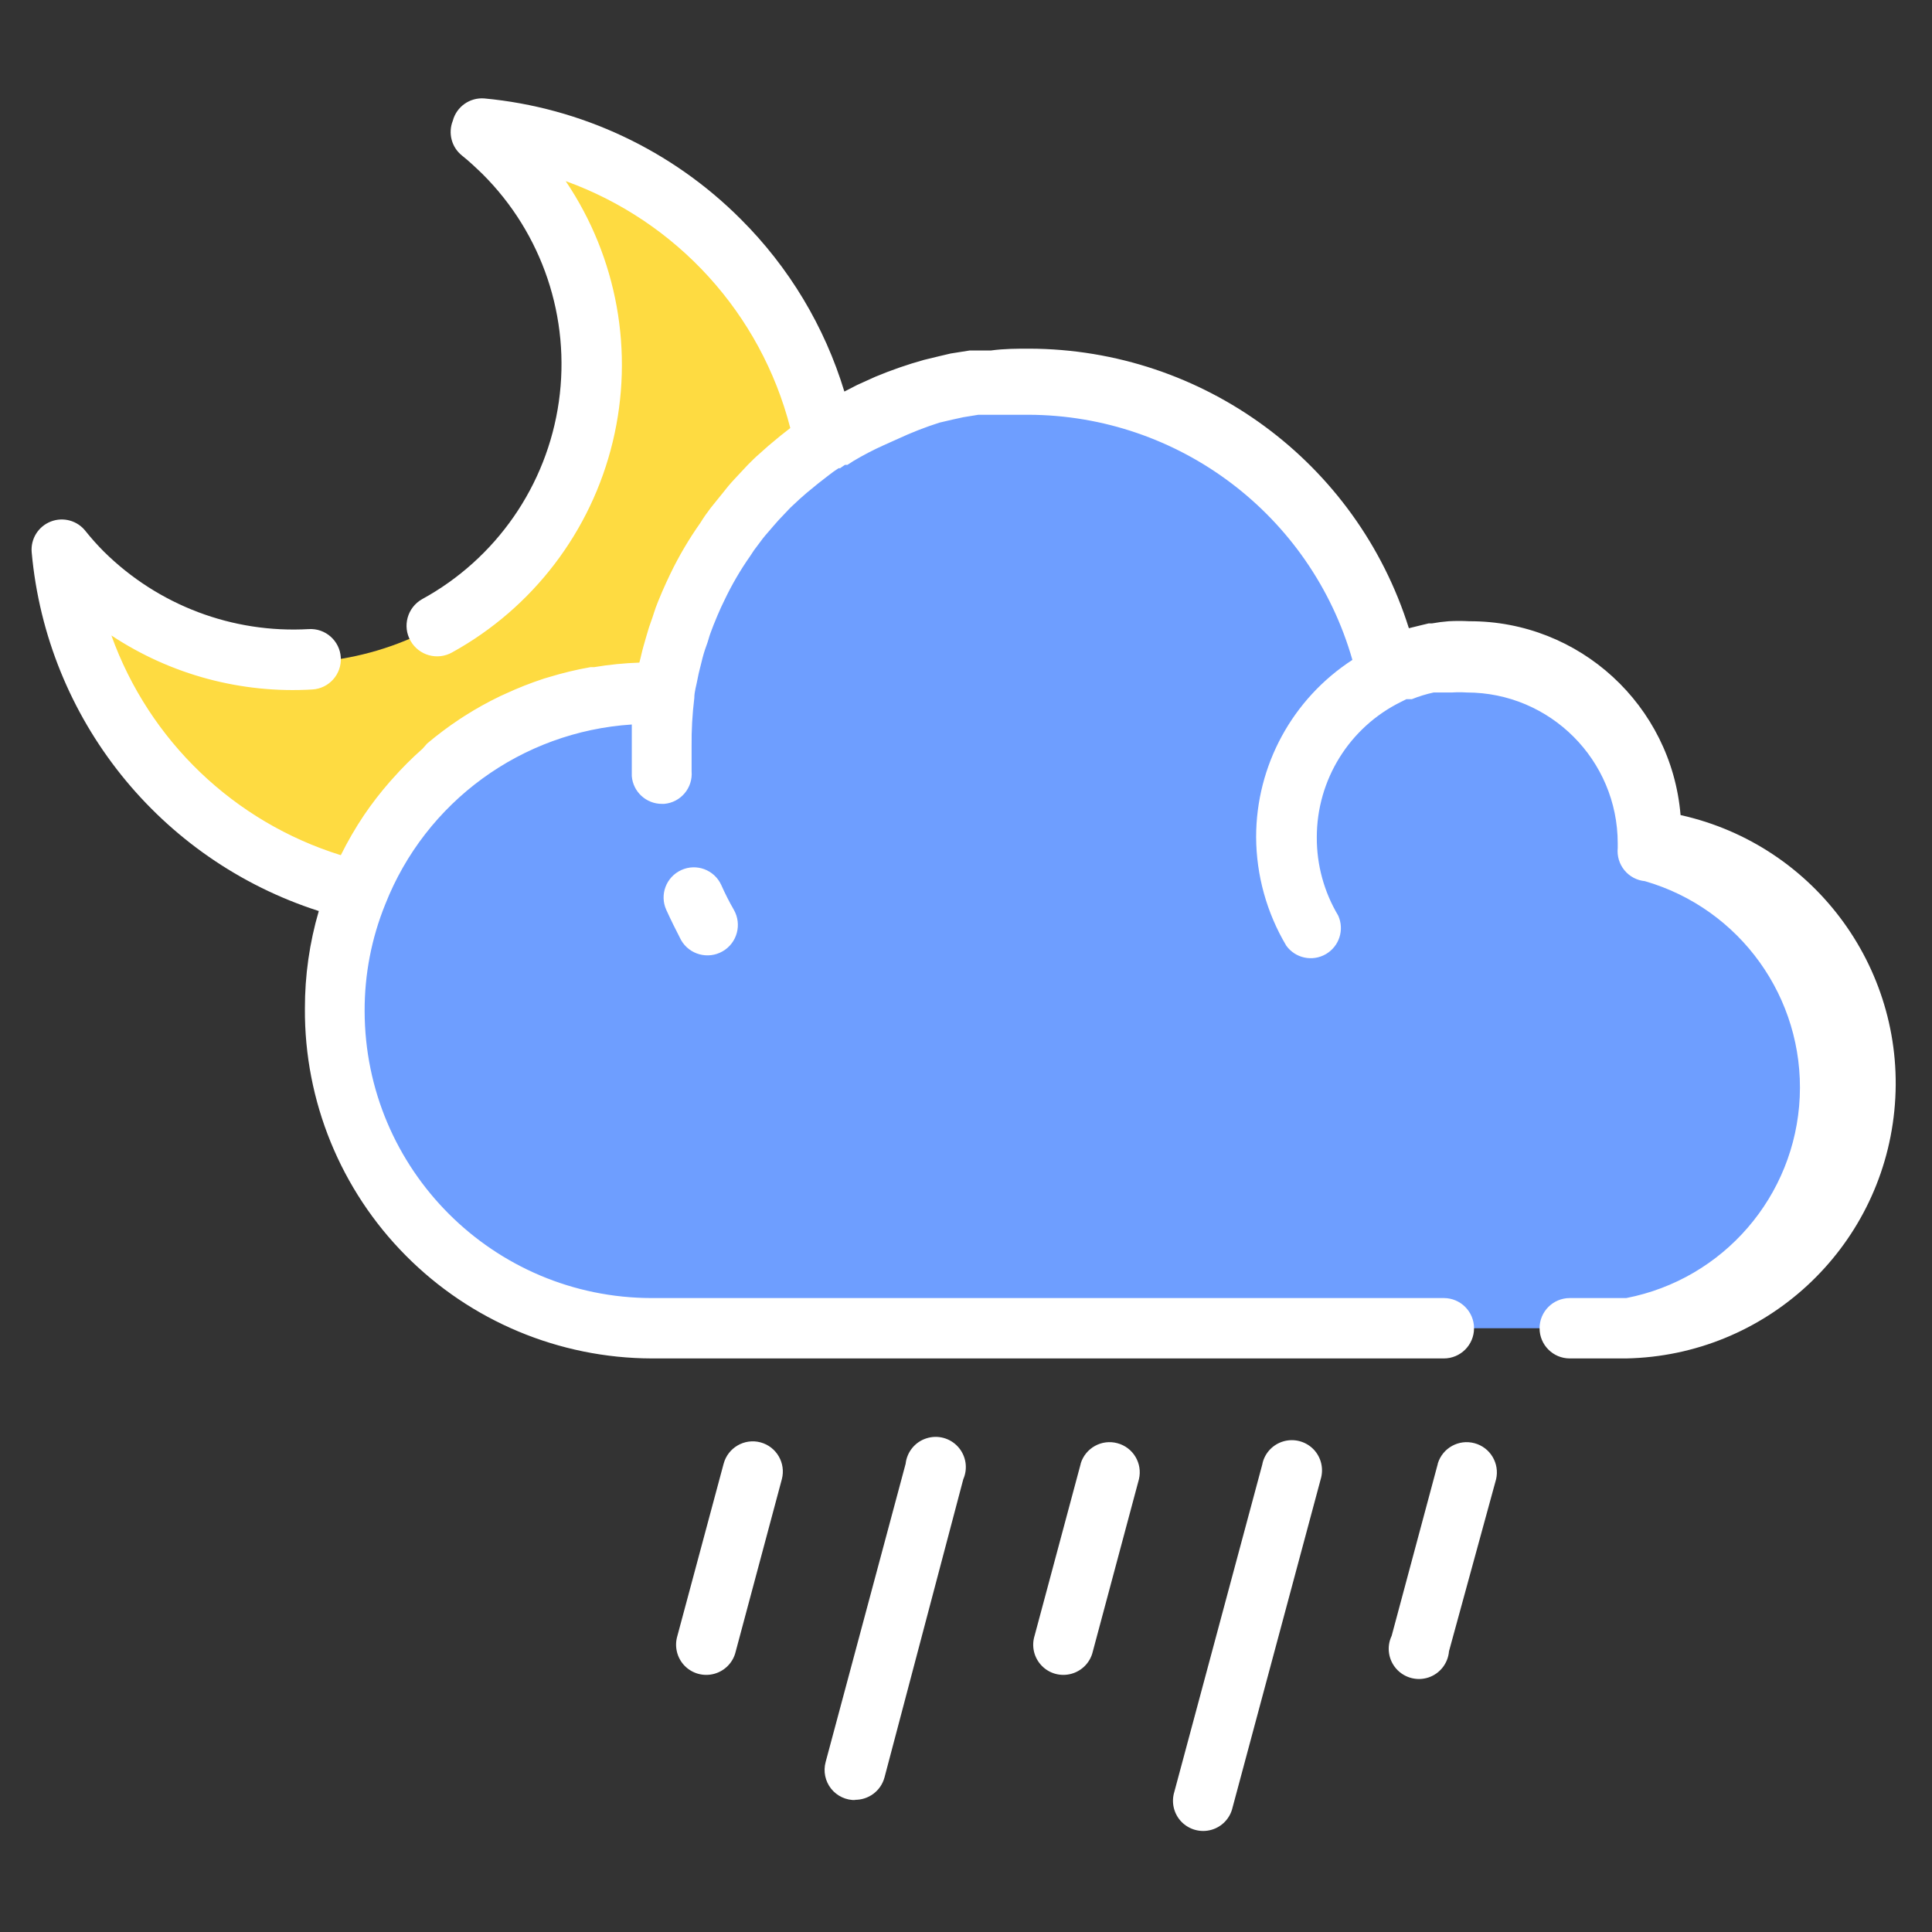 <?xml version="1.0" encoding="UTF-8"?>
<svg xmlns="http://www.w3.org/2000/svg" xmlns:xlink="http://www.w3.org/1999/xlink" width="120px" height="120px" viewBox="0 0 120 120" version="1.1">
<rect x="0" y="0" width="120" height="120" fill="#333333" stroke="none"/>
<g id="surface1">
<path style=" stroke:none;fill-rule:nonzero;fill:rgb(43.137%,61.961%,100%);fill-opacity:1;" d="M 102.523 52.145 C 102.531 51.988 102.531 51.832 102.523 51.676 C 102.523 45.461 97.488 40.426 91.273 40.426 C 90.887 40.402 90.5 40.402 90.113 40.426 C 89.836 40.445 89.559 40.484 89.289 40.539 L 89.137 40.539 L 88.668 40.648 C 88.156 40.762 87.652 40.918 87.168 41.117 C 87.043 41.152 86.922 41.203 86.812 41.27 C 86.613 41.34 86.418 41.43 86.23 41.531 C 83.973 31.035 74.691 23.539 63.957 23.531 C 63.227 23.531 62.512 23.531 61.801 23.625 L 61.086 23.719 L 60.508 23.719 L 59.512 23.867 L 58.742 24.039 L 57.898 24.242 C 56.941 24.516 56.004 24.848 55.086 25.238 L 54.074 25.707 C 53.434 26.023 52.805 26.375 52.199 26.758 L 51.75 27.039 L 51.32 27.301 C 51 27.488 50.719 27.711 50.418 27.938 L 49.836 28.387 L 49.07 29.023 L 48.562 29.492 C 48.336 29.68 48.133 29.887 47.926 30.094 L 47.176 30.883 C 46.914 31.145 46.688 31.426 46.461 31.707 C 46.238 31.988 45.992 32.27 45.789 32.57 C 45.578 32.84 45.387 33.121 45.207 33.414 C 44.566 34.332 44 35.305 43.52 36.32 C 43.367 36.656 43.199 36.992 43.051 37.332 C 42.898 37.668 42.695 38.156 42.562 38.586 C 42.43 39.02 42.375 39.148 42.301 39.414 C 42.227 39.676 42.094 40.105 42 40.461 C 41.906 40.82 41.812 41.23 41.738 41.605 C 41.664 41.98 41.57 42.488 41.492 42.918 L 40.668 42.918 C 32.605 42.914 25.355 47.824 22.367 55.312 C 21.422 57.633 20.938 60.117 20.945 62.625 C 20.852 73.508 29.598 82.406 40.48 82.5 L 100.988 82.5 C 109.18 82.625 116 76.238 116.406 68.055 C 116.816 59.871 110.668 52.836 102.508 52.145 Z M 102.523 52.145 "/>
<path style=" stroke:none;fill-rule:nonzero;fill:rgb(99.608%,85.882%,25.49%);fill-opacity:1;" d="M 22.18 55.461 C 25.188 47.996 32.434 43.109 40.48 43.125 L 41.25 43.125 C 41.25 42.676 41.398 42.227 41.492 41.812 C 41.586 41.398 41.664 41.023 41.758 40.668 C 41.852 40.312 41.945 39.977 42.055 39.617 C 42.168 39.262 42.227 39.055 42.32 38.793 C 42.414 38.531 42.637 37.949 42.805 37.539 C 42.977 37.125 43.105 36.863 43.273 36.523 C 43.766 35.492 44.344 34.5 45 33.562 C 45.18 33.273 45.375 32.988 45.582 32.719 C 45.805 32.418 46.031 32.137 46.258 31.855 C 46.48 31.574 46.727 31.293 46.969 31.031 L 47.719 30.242 C 47.926 30.039 48.133 29.832 48.355 29.645 L 48.863 29.176 L 49.633 28.539 L 50.25 28.125 C 50.551 27.898 50.832 27.676 51.148 27.488 C 49.109 17.051 40.438 9.203 29.852 8.211 C 30.336 8.605 30.805 9.039 31.258 9.488 C 38.504 16.734 38.504 28.488 31.258 35.738 C 24.008 42.984 12.254 42.984 5.008 35.738 C 4.562 35.273 4.141 34.785 3.75 34.273 C 4.68 44.562 12.09 53.098 22.145 55.461 Z M 22.18 55.461 "/>
<path style=" stroke:none;fill-rule:nonzero;fill:rgb(100%,100%,100%);fill-opacity:1;" d="M 101.008 80.625 L 97.5 80.625 C 96.465 80.625 95.625 81.465 95.625 82.5 C 95.625 83.535 96.465 84.375 97.5 84.375 L 101.008 84.375 C 109.648 84.203 116.801 77.598 117.66 68.996 C 118.523 60.395 112.82 52.504 104.383 50.625 C 103.812 43.805 98.102 38.562 91.258 38.586 C 90.832 38.562 90.406 38.562 89.98 38.586 C 89.637 38.613 89.293 38.656 88.949 38.719 L 88.742 38.719 L 88.273 38.832 L 87.508 39.02 C 84.27 28.715 74.738 21.691 63.938 21.656 C 63.148 21.656 62.383 21.656 61.539 21.77 L 60.227 21.77 L 59.043 21.957 L 58.332 22.125 L 57.395 22.352 C 56.367 22.637 55.359 22.988 54.375 23.398 L 53.25 23.906 L 52.445 24.32 C 51.215 20.273 49.008 16.598 46.012 13.613 C 41.738 9.328 36.102 6.676 30.074 6.113 C 29.176 6.047 28.355 6.629 28.125 7.5 C 27.82 8.266 28.047 9.141 28.688 9.656 C 29.137 10.012 29.551 10.406 29.961 10.801 C 33.688 14.504 35.449 19.75 34.711 24.949 C 33.973 30.152 30.82 34.699 26.211 37.219 C 25.301 37.738 24.98 38.895 25.5 39.805 C 26.02 40.719 27.176 41.035 28.086 40.52 C 33.102 37.75 36.719 33.004 38.059 27.438 C 39.402 21.871 38.34 15.996 35.137 11.25 C 42.039 13.742 47.262 19.484 49.086 26.586 L 48.488 27.055 L 47.719 27.695 L 47.176 28.18 C 46.93 28.387 46.688 28.633 46.445 28.875 L 45.656 29.719 C 45.355 30.039 45.094 30.355 44.906 30.602 C 44.719 30.844 44.383 31.238 44.137 31.555 C 43.91 31.852 43.695 32.156 43.5 32.477 C 42.789 33.484 42.16 34.551 41.625 35.664 C 41.457 36.02 41.289 36.375 41.137 36.73 C 40.988 37.086 40.742 37.648 40.613 38.082 C 40.48 38.512 40.387 38.719 40.312 38.961 C 40.238 39.207 40.086 39.711 39.977 40.105 C 39.863 40.5 39.805 40.82 39.711 41.156 C 38.77 41.188 37.832 41.281 36.898 41.438 L 36.676 41.438 C 35.809 41.59 34.949 41.797 34.105 42.055 L 33.789 42.148 C 32.977 42.414 32.18 42.727 31.406 43.086 L 31.07 43.238 C 30.312 43.602 29.582 44.008 28.875 44.457 L 28.555 44.664 C 27.852 45.129 27.176 45.637 26.531 46.18 L 26.25 46.5 C 25.586 47.086 24.961 47.711 24.375 48.375 L 24.207 48.562 C 23.633 49.219 23.102 49.906 22.613 50.625 C 22.078 51.422 21.594 52.258 21.168 53.117 C 14.539 51.055 9.266 46.004 6.918 39.469 C 10.605 41.91 14.988 43.09 19.406 42.824 C 20.441 42.762 21.23 41.871 21.168 40.836 C 21.105 39.801 20.215 39.012 19.18 39.074 C 14.445 39.348 9.82 37.594 6.449 34.258 C 6.051 33.859 5.676 33.438 5.324 33 C 4.816 32.336 3.93 32.09 3.152 32.395 C 2.375 32.699 1.891 33.48 1.969 34.312 C 2.902 44.645 9.922 53.414 19.801 56.586 C 19.223 58.555 18.934 60.594 18.938 62.645 C 18.902 68.387 21.156 73.906 25.199 77.98 C 29.238 82.059 34.738 84.359 40.48 84.375 L 89.68 84.375 C 90.715 84.375 91.555 83.535 91.555 82.5 C 91.555 81.465 90.715 80.625 89.68 80.625 L 40.48 80.625 C 30.637 80.613 22.66 72.637 22.648 62.793 C 22.641 60.527 23.074 58.277 23.926 56.176 C 26.434 49.797 32.402 45.441 39.242 45 L 39.242 48.207 C 39.32 49.184 40.141 49.934 41.117 49.93 L 41.25 49.93 C 42.281 49.844 43.043 48.938 42.957 47.906 L 42.957 46.352 C 42.945 45.348 43.004 44.344 43.125 43.352 C 43.125 42.957 43.258 42.562 43.332 42.148 C 43.406 41.738 43.5 41.438 43.574 41.117 C 43.648 40.801 43.742 40.461 43.875 40.105 C 44.008 39.75 44.023 39.617 44.117 39.355 C 44.211 39.094 44.398 38.605 44.57 38.211 C 44.738 37.82 44.832 37.613 45 37.273 C 45.453 36.32 45.988 35.402 46.594 34.539 C 46.742 34.297 46.906 34.066 47.082 33.844 C 47.27 33.582 47.457 33.336 47.738 33.02 C 48.02 32.699 48.133 32.551 48.375 32.289 L 49.086 31.539 L 49.688 30.977 L 50.117 30.602 L 50.852 30 L 51.336 29.625 L 51.508 29.492 C 51.695 29.344 51.883 29.211 52.086 29.082 L 52.18 29.082 L 52.312 28.988 L 52.48 28.875 L 52.633 28.875 L 53.008 28.633 C 53.613 28.273 54.238 27.945 54.883 27.656 L 55.762 27.262 C 56.602 26.871 57.469 26.531 58.352 26.25 L 59.156 26.062 L 59.832 25.914 L 60.77 25.762 L 63.883 25.762 C 73.23 25.793 81.43 32 84 40.988 C 80.27 43.406 78.02 47.551 78.02 51.992 C 78.031 54.371 78.68 56.699 79.895 58.742 C 80.461 59.52 81.52 59.746 82.352 59.262 C 83.184 58.777 83.516 57.746 83.117 56.867 C 82.242 55.402 81.781 53.723 81.789 52.012 C 81.785 48.438 83.812 45.172 87.02 43.594 L 87.355 43.426 L 87.695 43.426 C 88.133 43.25 88.582 43.113 89.043 43.012 L 90.168 43.012 C 90.48 42.992 90.793 42.992 91.105 43.012 C 96.285 43.012 100.48 47.211 100.48 52.387 L 100.48 52.668 C 100.43 53.168 100.578 53.664 100.895 54.051 C 101.211 54.438 101.672 54.684 102.168 54.73 C 108.086 56.441 112.059 61.984 111.785 68.137 C 111.508 74.289 107.051 79.453 101.008 80.625 Z M 101.008 80.625 "/>
<path style=" stroke:none;fill-rule:nonzero;fill:rgb(100%,100%,100%);fill-opacity:1;" d="M 42.32 54.039 C 41.379 54.465 40.957 55.57 41.383 56.512 C 41.668 57.137 41.977 57.762 42.301 58.387 C 42.816 59.293 43.973 59.609 44.879 59.09 C 45.785 58.574 46.098 57.418 45.582 56.512 C 45.293 56.012 45.031 55.492 44.793 54.957 C 44.359 54.023 43.258 53.613 42.32 54.039 Z M 47.23 89.586 C 46.23 89.324 45.211 89.922 44.945 90.918 L 42.074 101.605 C 41.875 102.262 42.047 102.973 42.523 103.465 C 43.004 103.957 43.711 104.145 44.371 103.961 C 45.031 103.777 45.539 103.25 45.695 102.582 L 48.562 91.875 C 48.824 90.875 48.23 89.852 47.23 89.586 Z M 67.125 90.918 L 64.258 101.605 C 64.055 102.262 64.227 102.973 64.707 103.465 C 65.184 103.957 65.891 104.145 66.551 103.961 C 67.211 103.777 67.719 103.25 67.875 102.582 L 70.742 91.875 C 70.973 90.891 70.383 89.902 69.406 89.641 C 68.43 89.375 67.422 89.934 67.125 90.898 Z M 89.305 90.918 L 86.438 101.605 C 86.113 102.285 86.23 103.09 86.727 103.652 C 87.227 104.215 88.012 104.426 88.723 104.191 C 89.438 103.953 89.938 103.312 90 102.562 L 92.926 91.875 C 93.152 90.891 92.562 89.902 91.586 89.641 C 90.609 89.375 89.602 89.934 89.305 90.898 Z M 53.062 111.789 C 53.934 111.816 54.711 111.242 54.938 110.398 L 59.832 91.875 C 60.129 91.199 60 90.41 59.504 89.863 C 59.008 89.316 58.238 89.109 57.535 89.34 C 56.832 89.566 56.332 90.184 56.25 90.918 L 51.281 109.445 C 51.125 110.02 51.254 110.633 51.621 111.098 C 51.992 111.562 52.562 111.828 53.156 111.805 Z M 78.414 90.918 L 72.938 111.301 C 72.738 111.957 72.91 112.668 73.387 113.16 C 73.867 113.648 74.574 113.84 75.234 113.656 C 75.895 113.473 76.402 112.941 76.555 112.273 L 82.031 91.875 C 82.23 91.219 82.059 90.508 81.582 90.016 C 81.102 89.527 80.395 89.336 79.734 89.52 C 79.074 89.703 78.566 90.234 78.414 90.898 Z M 78.414 90.918 "/>
</g>
</svg>
